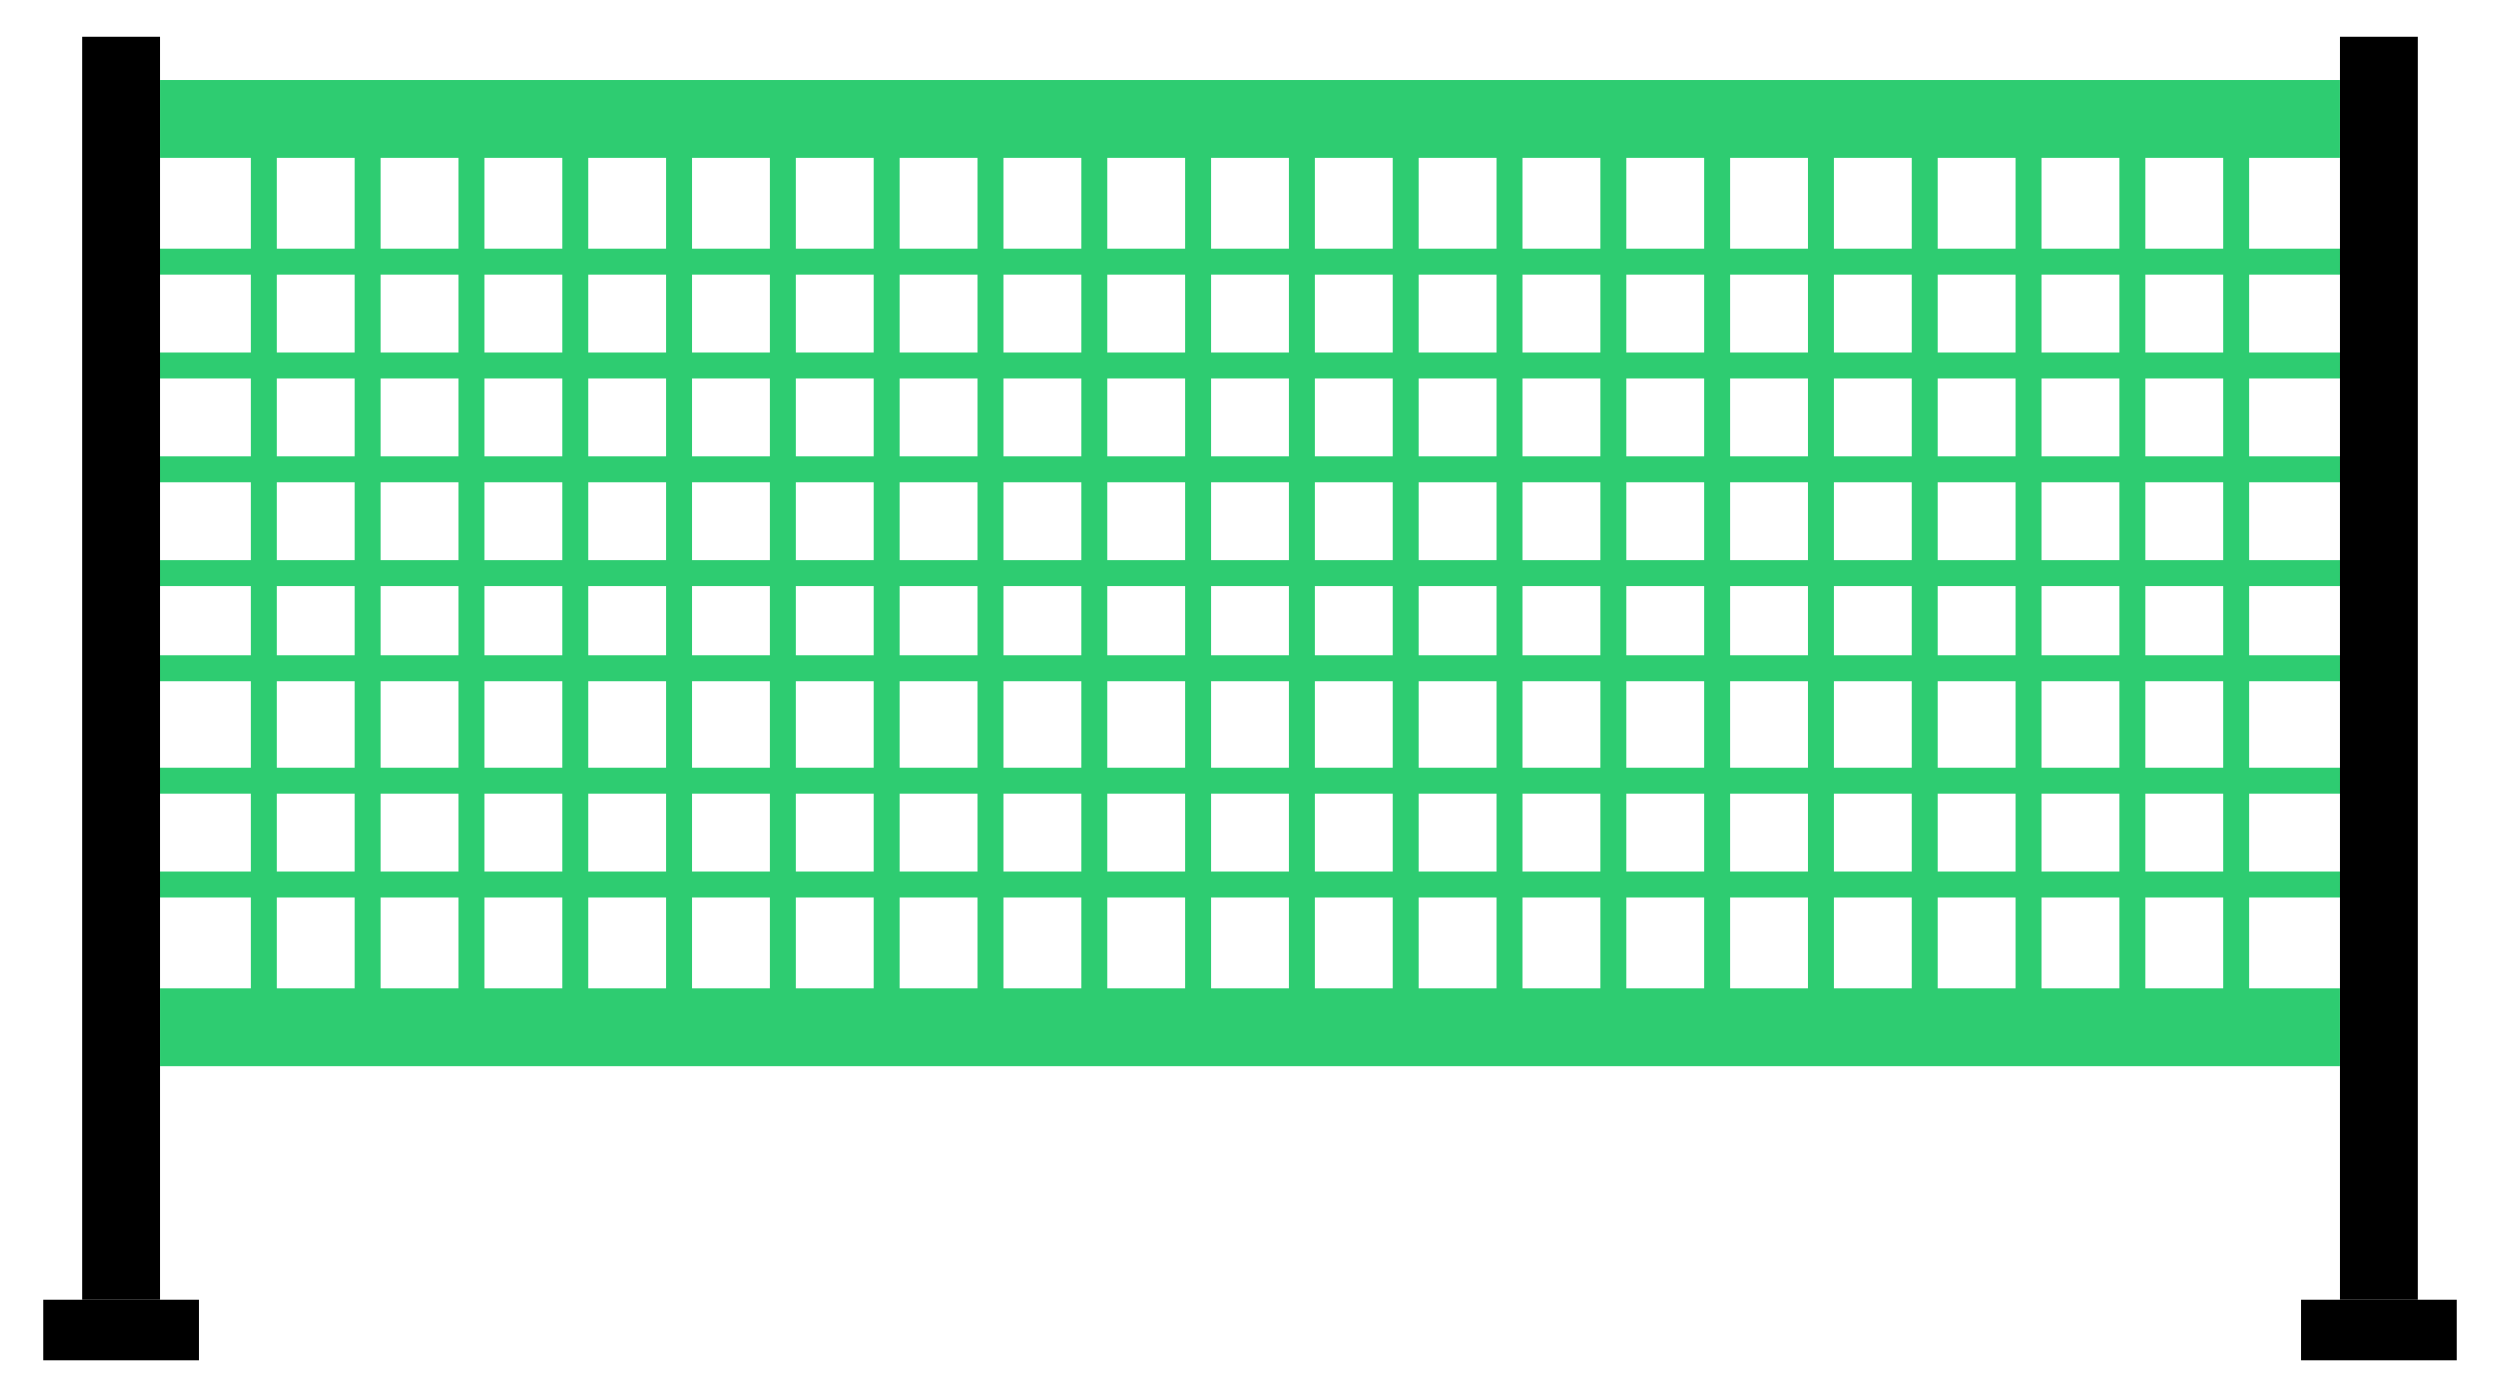 <?xml version="1.0" standalone="no"?><!-- Generator: Gravit.io --><svg xmlns="http://www.w3.org/2000/svg" xmlns:xlink="http://www.w3.org/1999/xlink" style="isolation:isolate" viewBox="0 0 170 95" width="170" height="95"><defs><clipPath id="_clipPath_aCRPmqz7kC1IWSCCCmWI8SeknMK0U9oR"><rect width="170" height="95"/></clipPath></defs><g clip-path="url(#_clipPath_aCRPmqz7kC1IWSCCCmWI8SeknMK0U9oR)"><rect x="156.471" y="88.382" width="10.588" height="4.118" transform="matrix(1,0,0,1,0,0)" fill="rgb(0,0,0)"/><rect x="2.941" y="88.382" width="10.588" height="4.118" transform="matrix(1,0,0,1,0,0)" fill="rgb(0,0,0)"/><line x1="10.882" y1="17.794" x2="159.118" y2="17.794" vector-effect="non-scaling-stroke" stroke-width="1.765" stroke="rgb(46,204,113)" stroke-linejoin="miter" stroke-linecap="square" stroke-miterlimit="3"/><line x1="10.882" y1="24.853" x2="159.118" y2="24.853" vector-effect="non-scaling-stroke" stroke-width="1.765" stroke="rgb(46,204,113)" stroke-linejoin="miter" stroke-linecap="square" stroke-miterlimit="3"/><line x1="10.882" y1="31.912" x2="159.118" y2="31.912" vector-effect="non-scaling-stroke" stroke-width="1.765" stroke="rgb(46,204,113)" stroke-linejoin="miter" stroke-linecap="square" stroke-miterlimit="3"/><line x1="10.882" y1="38.971" x2="159.118" y2="38.971" vector-effect="non-scaling-stroke" stroke-width="1.765" stroke="rgb(46,204,113)" stroke-linejoin="miter" stroke-linecap="square" stroke-miterlimit="3"/><line x1="10.882" y1="45.441" x2="159.118" y2="45.441" vector-effect="non-scaling-stroke" stroke-width="1.765" stroke="rgb(46,204,113)" stroke-linejoin="miter" stroke-linecap="square" stroke-miterlimit="3"/><line x1="10.882" y1="53.088" x2="159.118" y2="53.088" vector-effect="non-scaling-stroke" stroke-width="1.765" stroke="rgb(46,204,113)" stroke-linejoin="miter" stroke-linecap="square" stroke-miterlimit="3"/><line x1="10.882" y1="60.147" x2="159.118" y2="60.147" vector-effect="non-scaling-stroke" stroke-width="1.765" stroke="rgb(46,204,113)" stroke-linejoin="miter" stroke-linecap="square" stroke-miterlimit="3"/><line x1="17.941" y1="10.735" x2="17.941" y2="67.206" vector-effect="non-scaling-stroke" stroke-width="1.765" stroke="rgb(46,204,113)" stroke-linejoin="miter" stroke-linecap="square" stroke-miterlimit="3"/><line x1="25" y1="10.735" x2="25" y2="67.206" vector-effect="non-scaling-stroke" stroke-width="1.765" stroke="rgb(46,204,113)" stroke-linejoin="miter" stroke-linecap="square" stroke-miterlimit="3"/><line x1="32.059" y1="10.735" x2="32.059" y2="67.206" vector-effect="non-scaling-stroke" stroke-width="1.765" stroke="rgb(46,204,113)" stroke-linejoin="miter" stroke-linecap="square" stroke-miterlimit="3"/><line x1="39.118" y1="10.735" x2="39.118" y2="67.206" vector-effect="non-scaling-stroke" stroke-width="1.765" stroke="rgb(46,204,113)" stroke-linejoin="miter" stroke-linecap="square" stroke-miterlimit="3"/><line x1="46.176" y1="10.735" x2="46.176" y2="67.206" vector-effect="non-scaling-stroke" stroke-width="1.765" stroke="rgb(46,204,113)" stroke-linejoin="miter" stroke-linecap="square" stroke-miterlimit="3"/><line x1="53.235" y1="10.735" x2="53.235" y2="67.206" vector-effect="non-scaling-stroke" stroke-width="1.765" stroke="rgb(46,204,113)" stroke-linejoin="miter" stroke-linecap="square" stroke-miterlimit="3"/><line x1="60.294" y1="10.735" x2="60.294" y2="67.206" vector-effect="non-scaling-stroke" stroke-width="1.765" stroke="rgb(46,204,113)" stroke-linejoin="miter" stroke-linecap="square" stroke-miterlimit="3"/><line x1="67.353" y1="10.735" x2="67.353" y2="67.206" vector-effect="non-scaling-stroke" stroke-width="1.765" stroke="rgb(46,204,113)" stroke-linejoin="miter" stroke-linecap="square" stroke-miterlimit="3"/><line x1="74.412" y1="10.735" x2="74.412" y2="67.206" vector-effect="non-scaling-stroke" stroke-width="1.765" stroke="rgb(46,204,113)" stroke-linejoin="miter" stroke-linecap="square" stroke-miterlimit="3"/><line x1="81.471" y1="10.735" x2="81.471" y2="67.206" vector-effect="non-scaling-stroke" stroke-width="1.765" stroke="rgb(46,204,113)" stroke-linejoin="miter" stroke-linecap="square" stroke-miterlimit="3"/><line x1="88.529" y1="10.735" x2="88.529" y2="67.206" vector-effect="non-scaling-stroke" stroke-width="1.765" stroke="rgb(46,204,113)" stroke-linejoin="miter" stroke-linecap="square" stroke-miterlimit="3"/><line x1="95.588" y1="10.735" x2="95.588" y2="67.206" vector-effect="non-scaling-stroke" stroke-width="1.765" stroke="rgb(46,204,113)" stroke-linejoin="miter" stroke-linecap="square" stroke-miterlimit="3"/><line x1="102.647" y1="10.735" x2="102.647" y2="67.206" vector-effect="non-scaling-stroke" stroke-width="1.765" stroke="rgb(46,204,113)" stroke-linejoin="miter" stroke-linecap="square" stroke-miterlimit="3"/><line x1="109.706" y1="10.735" x2="109.706" y2="67.206" vector-effect="non-scaling-stroke" stroke-width="1.765" stroke="rgb(46,204,113)" stroke-linejoin="miter" stroke-linecap="square" stroke-miterlimit="3"/><line x1="116.765" y1="10.735" x2="116.765" y2="67.206" vector-effect="non-scaling-stroke" stroke-width="1.765" stroke="rgb(46,204,113)" stroke-linejoin="miter" stroke-linecap="square" stroke-miterlimit="3"/><line x1="123.824" y1="10.735" x2="123.824" y2="67.206" vector-effect="non-scaling-stroke" stroke-width="1.765" stroke="rgb(46,204,113)" stroke-linejoin="miter" stroke-linecap="square" stroke-miterlimit="3"/><line x1="130.882" y1="10.735" x2="130.882" y2="67.206" vector-effect="non-scaling-stroke" stroke-width="1.765" stroke="rgb(46,204,113)" stroke-linejoin="miter" stroke-linecap="square" stroke-miterlimit="3"/><line x1="137.941" y1="10.735" x2="137.941" y2="67.206" vector-effect="non-scaling-stroke" stroke-width="1.765" stroke="rgb(46,204,113)" stroke-linejoin="miter" stroke-linecap="square" stroke-miterlimit="3"/><line x1="145" y1="10.735" x2="145" y2="67.206" vector-effect="non-scaling-stroke" stroke-width="1.765" stroke="rgb(46,204,113)" stroke-linejoin="miter" stroke-linecap="square" stroke-miterlimit="3"/><line x1="152.059" y1="10.735" x2="152.059" y2="67.206" vector-effect="non-scaling-stroke" stroke-width="1.765" stroke="rgb(46,204,113)" stroke-linejoin="miter" stroke-linecap="square" stroke-miterlimit="3"/><rect x="5.588" y="2.5" width="5.294" height="85.882" transform="matrix(1,0,0,1,0,0)" fill="rgb(0,0,0)"/><rect x="159.118" y="2.5" width="5.294" height="85.882" transform="matrix(1,0,0,1,0,0)" fill="rgb(0,0,0)"/><rect x="10.882" y="5.441" width="148.235" height="5.294" transform="matrix(1,0,0,1,0,0)" fill="rgb(46,204,113)"/><rect x="10.882" y="67.206" width="148.235" height="5.294" transform="matrix(1,0,0,1,0,0)" fill="rgb(46,204,113)"/></g></svg>